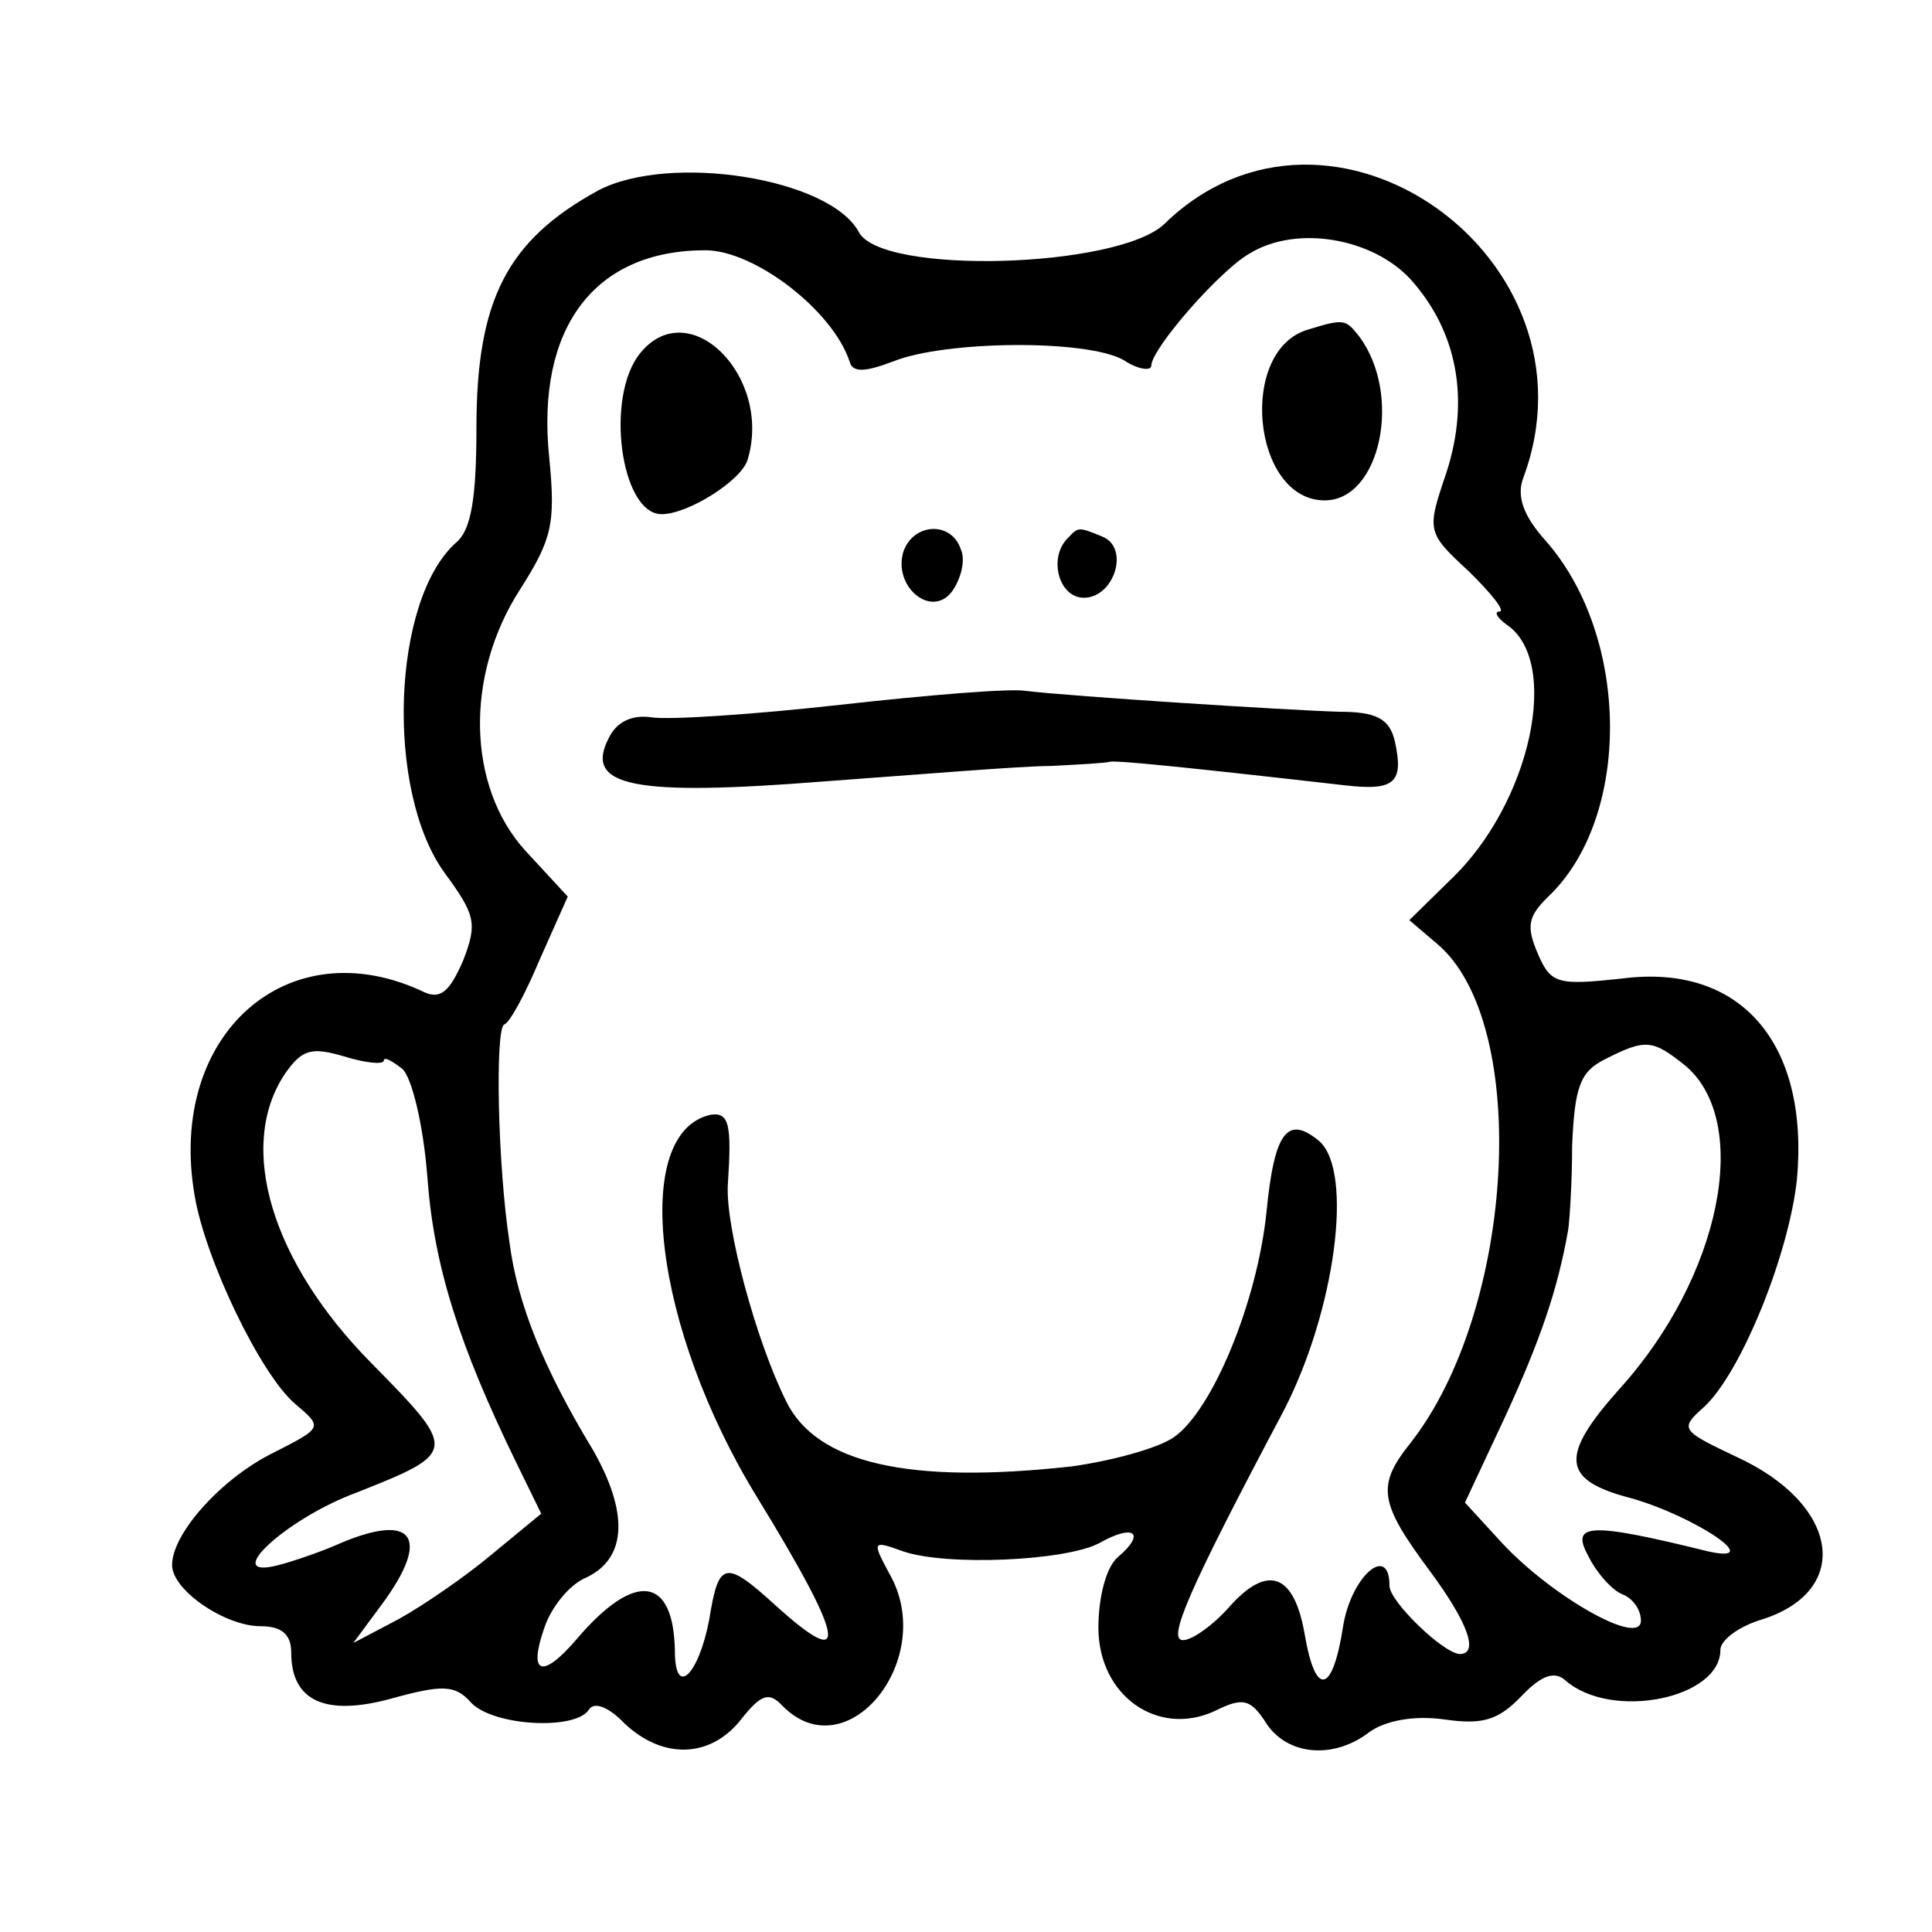 <svg width="15" height="15" viewBox="0 0 15 15" fill="none" xmlns="http://www.w3.org/2000/svg">
<path d="M4.644 1.479C3.935 1.867 3.699 2.331 3.699 3.324C3.699 3.864 3.658 4.112 3.545 4.209C3.041 4.651 2.99 6.141 3.452 6.777C3.689 7.101 3.709 7.166 3.596 7.457C3.493 7.695 3.422 7.759 3.298 7.705C2.24 7.198 1.295 8.029 1.511 9.281C1.593 9.777 2.024 10.673 2.291 10.899C2.507 11.083 2.507 11.083 2.127 11.277C1.726 11.472 1.336 11.903 1.336 12.151C1.336 12.346 1.747 12.626 2.024 12.626C2.189 12.626 2.261 12.691 2.261 12.831C2.261 13.209 2.528 13.328 3.041 13.187C3.432 13.079 3.535 13.079 3.658 13.22C3.833 13.403 4.47 13.435 4.572 13.274C4.613 13.209 4.726 13.252 4.85 13.382C5.148 13.662 5.517 13.651 5.754 13.349C5.908 13.155 5.97 13.133 6.072 13.241C6.576 13.759 7.285 12.874 6.904 12.216C6.771 11.968 6.771 11.957 7.007 12.043C7.346 12.162 8.281 12.119 8.538 11.979C8.805 11.828 8.898 11.903 8.682 12.087C8.589 12.162 8.528 12.399 8.528 12.637C8.528 13.166 8.99 13.489 9.432 13.284C9.648 13.177 9.709 13.187 9.833 13.382C9.997 13.63 10.357 13.662 10.634 13.446C10.757 13.36 10.973 13.317 11.209 13.349C11.507 13.392 11.63 13.36 11.815 13.166C11.97 13.004 12.072 12.972 12.154 13.047C12.514 13.36 13.357 13.187 13.357 12.81C13.357 12.734 13.5 12.626 13.685 12.572C14.384 12.346 14.281 11.677 13.48 11.31C13.048 11.105 13.038 11.094 13.233 10.921C13.521 10.651 13.891 9.734 13.952 9.151C14.045 8.094 13.511 7.479 12.596 7.597C12.093 7.651 12.041 7.641 11.939 7.403C11.846 7.187 11.867 7.112 12.021 6.961C12.668 6.346 12.658 4.943 12 4.198C11.826 4.004 11.774 3.853 11.826 3.712C12.463 2.007 10.326 0.486 9.041 1.738C8.682 2.083 6.843 2.137 6.668 1.802C6.442 1.382 5.199 1.187 4.644 1.479ZM10.952 2.169C11.312 2.569 11.415 3.097 11.23 3.669C11.076 4.123 11.076 4.133 11.404 4.436C11.579 4.608 11.692 4.748 11.641 4.748C11.6 4.748 11.62 4.792 11.692 4.846C12.124 5.126 11.887 6.238 11.261 6.831L10.942 7.144L11.158 7.328C11.887 7.943 11.764 10.166 10.952 11.202C10.685 11.536 10.706 11.666 11.107 12.205C11.394 12.594 11.487 12.842 11.332 12.842C11.199 12.831 10.788 12.432 10.788 12.313C10.788 11.979 10.49 12.238 10.428 12.626C10.346 13.155 10.213 13.177 10.13 12.691C10.048 12.216 9.843 12.141 9.545 12.475C9.422 12.615 9.257 12.734 9.185 12.734C9.062 12.734 9.216 12.367 9.966 10.954C10.367 10.177 10.511 9.097 10.243 8.86C9.997 8.655 9.894 8.784 9.833 9.41C9.761 10.112 9.411 10.954 9.113 11.159C8.99 11.245 8.63 11.342 8.322 11.385C7.059 11.525 6.339 11.364 6.103 10.878C5.867 10.403 5.63 9.518 5.651 9.195C5.682 8.73 5.661 8.633 5.517 8.655C4.891 8.795 5.076 10.317 5.877 11.623C6.565 12.745 6.606 12.993 6.021 12.464C5.63 12.108 5.579 12.119 5.507 12.572C5.425 13.004 5.24 13.187 5.24 12.82C5.23 12.238 4.932 12.194 4.48 12.723C4.213 13.036 4.1 13.004 4.223 12.648C4.274 12.486 4.418 12.302 4.552 12.248C4.87 12.097 4.88 11.741 4.603 11.256C4.223 10.63 4.017 10.123 3.956 9.648C3.863 9.043 3.843 7.986 3.915 7.954C3.956 7.943 4.079 7.716 4.192 7.446L4.408 6.961L4.079 6.605C3.627 6.108 3.606 5.245 4.038 4.576C4.285 4.187 4.315 4.069 4.264 3.551C4.161 2.547 4.613 1.943 5.476 1.943C5.856 1.943 6.463 2.407 6.596 2.806C6.617 2.892 6.709 2.892 6.935 2.806C7.336 2.644 8.435 2.633 8.723 2.795C8.836 2.871 8.939 2.882 8.939 2.838C8.939 2.709 9.473 2.094 9.709 1.964C10.069 1.748 10.654 1.846 10.952 2.169ZM2.98 8.234C2.98 8.202 3.041 8.234 3.124 8.299C3.196 8.364 3.288 8.73 3.319 9.151C3.37 9.831 3.565 10.446 4.007 11.353L4.202 11.752L3.822 12.065C3.617 12.238 3.288 12.464 3.093 12.572L2.743 12.756L2.959 12.464C3.36 11.925 3.206 11.73 2.6 12C2.446 12.065 2.22 12.141 2.117 12.162C1.737 12.238 2.24 11.784 2.764 11.59C3.555 11.277 3.555 11.266 2.887 10.587C2.106 9.799 1.839 8.903 2.209 8.342C2.343 8.148 2.415 8.126 2.672 8.202C2.846 8.256 2.98 8.266 2.98 8.234ZM13.089 8.277C13.603 8.72 13.357 9.918 12.576 10.781C12.103 11.31 12.124 11.493 12.668 11.633C13.161 11.774 13.726 12.151 13.254 12.043C12.339 11.817 12.195 11.828 12.329 12.076C12.391 12.205 12.514 12.346 12.596 12.378C12.678 12.41 12.74 12.497 12.74 12.583C12.74 12.788 12.052 12.399 11.661 11.979L11.374 11.666L11.692 10.986C11.959 10.403 12.093 10.015 12.175 9.551C12.185 9.486 12.206 9.195 12.206 8.892C12.226 8.439 12.267 8.32 12.463 8.223C12.781 8.061 12.832 8.072 13.089 8.277Z" fill="currentColor"/>
<path d="M10.162 2.557C9.607 2.709 9.72 3.885 10.285 3.885C10.717 3.885 10.891 3.065 10.552 2.611C10.449 2.482 10.439 2.471 10.162 2.557Z" fill="currentColor"/>
<path d="M4.972 2.74C4.695 3.075 4.818 3.992 5.137 3.992C5.342 3.992 5.753 3.733 5.804 3.571C6 2.924 5.352 2.276 4.972 2.74Z" fill="currentColor"/>
<path d="M7.017 4.274C6.925 4.544 7.223 4.803 7.387 4.598C7.459 4.501 7.5 4.35 7.459 4.263C7.387 4.048 7.1 4.058 7.017 4.274Z" fill="currentColor"/>
<path d="M8.291 4.177C8.137 4.328 8.219 4.641 8.415 4.641C8.651 4.641 8.774 4.252 8.558 4.166C8.373 4.09 8.373 4.09 8.291 4.177Z" fill="currentColor"/>
<path d="M6.524 5.472C5.846 5.548 5.189 5.591 5.055 5.569C4.911 5.548 4.788 5.601 4.726 5.731C4.531 6.109 4.922 6.184 6.411 6.066C7.151 6.012 7.932 5.947 8.158 5.947C8.374 5.936 8.579 5.925 8.62 5.914C8.672 5.904 9.124 5.947 10.449 6.098C10.829 6.141 10.901 6.076 10.829 5.753C10.788 5.58 10.685 5.526 10.398 5.526C10.007 5.515 8.322 5.407 7.963 5.364C7.85 5.343 7.202 5.396 6.524 5.472Z" fill="currentColor"/>
</svg>
